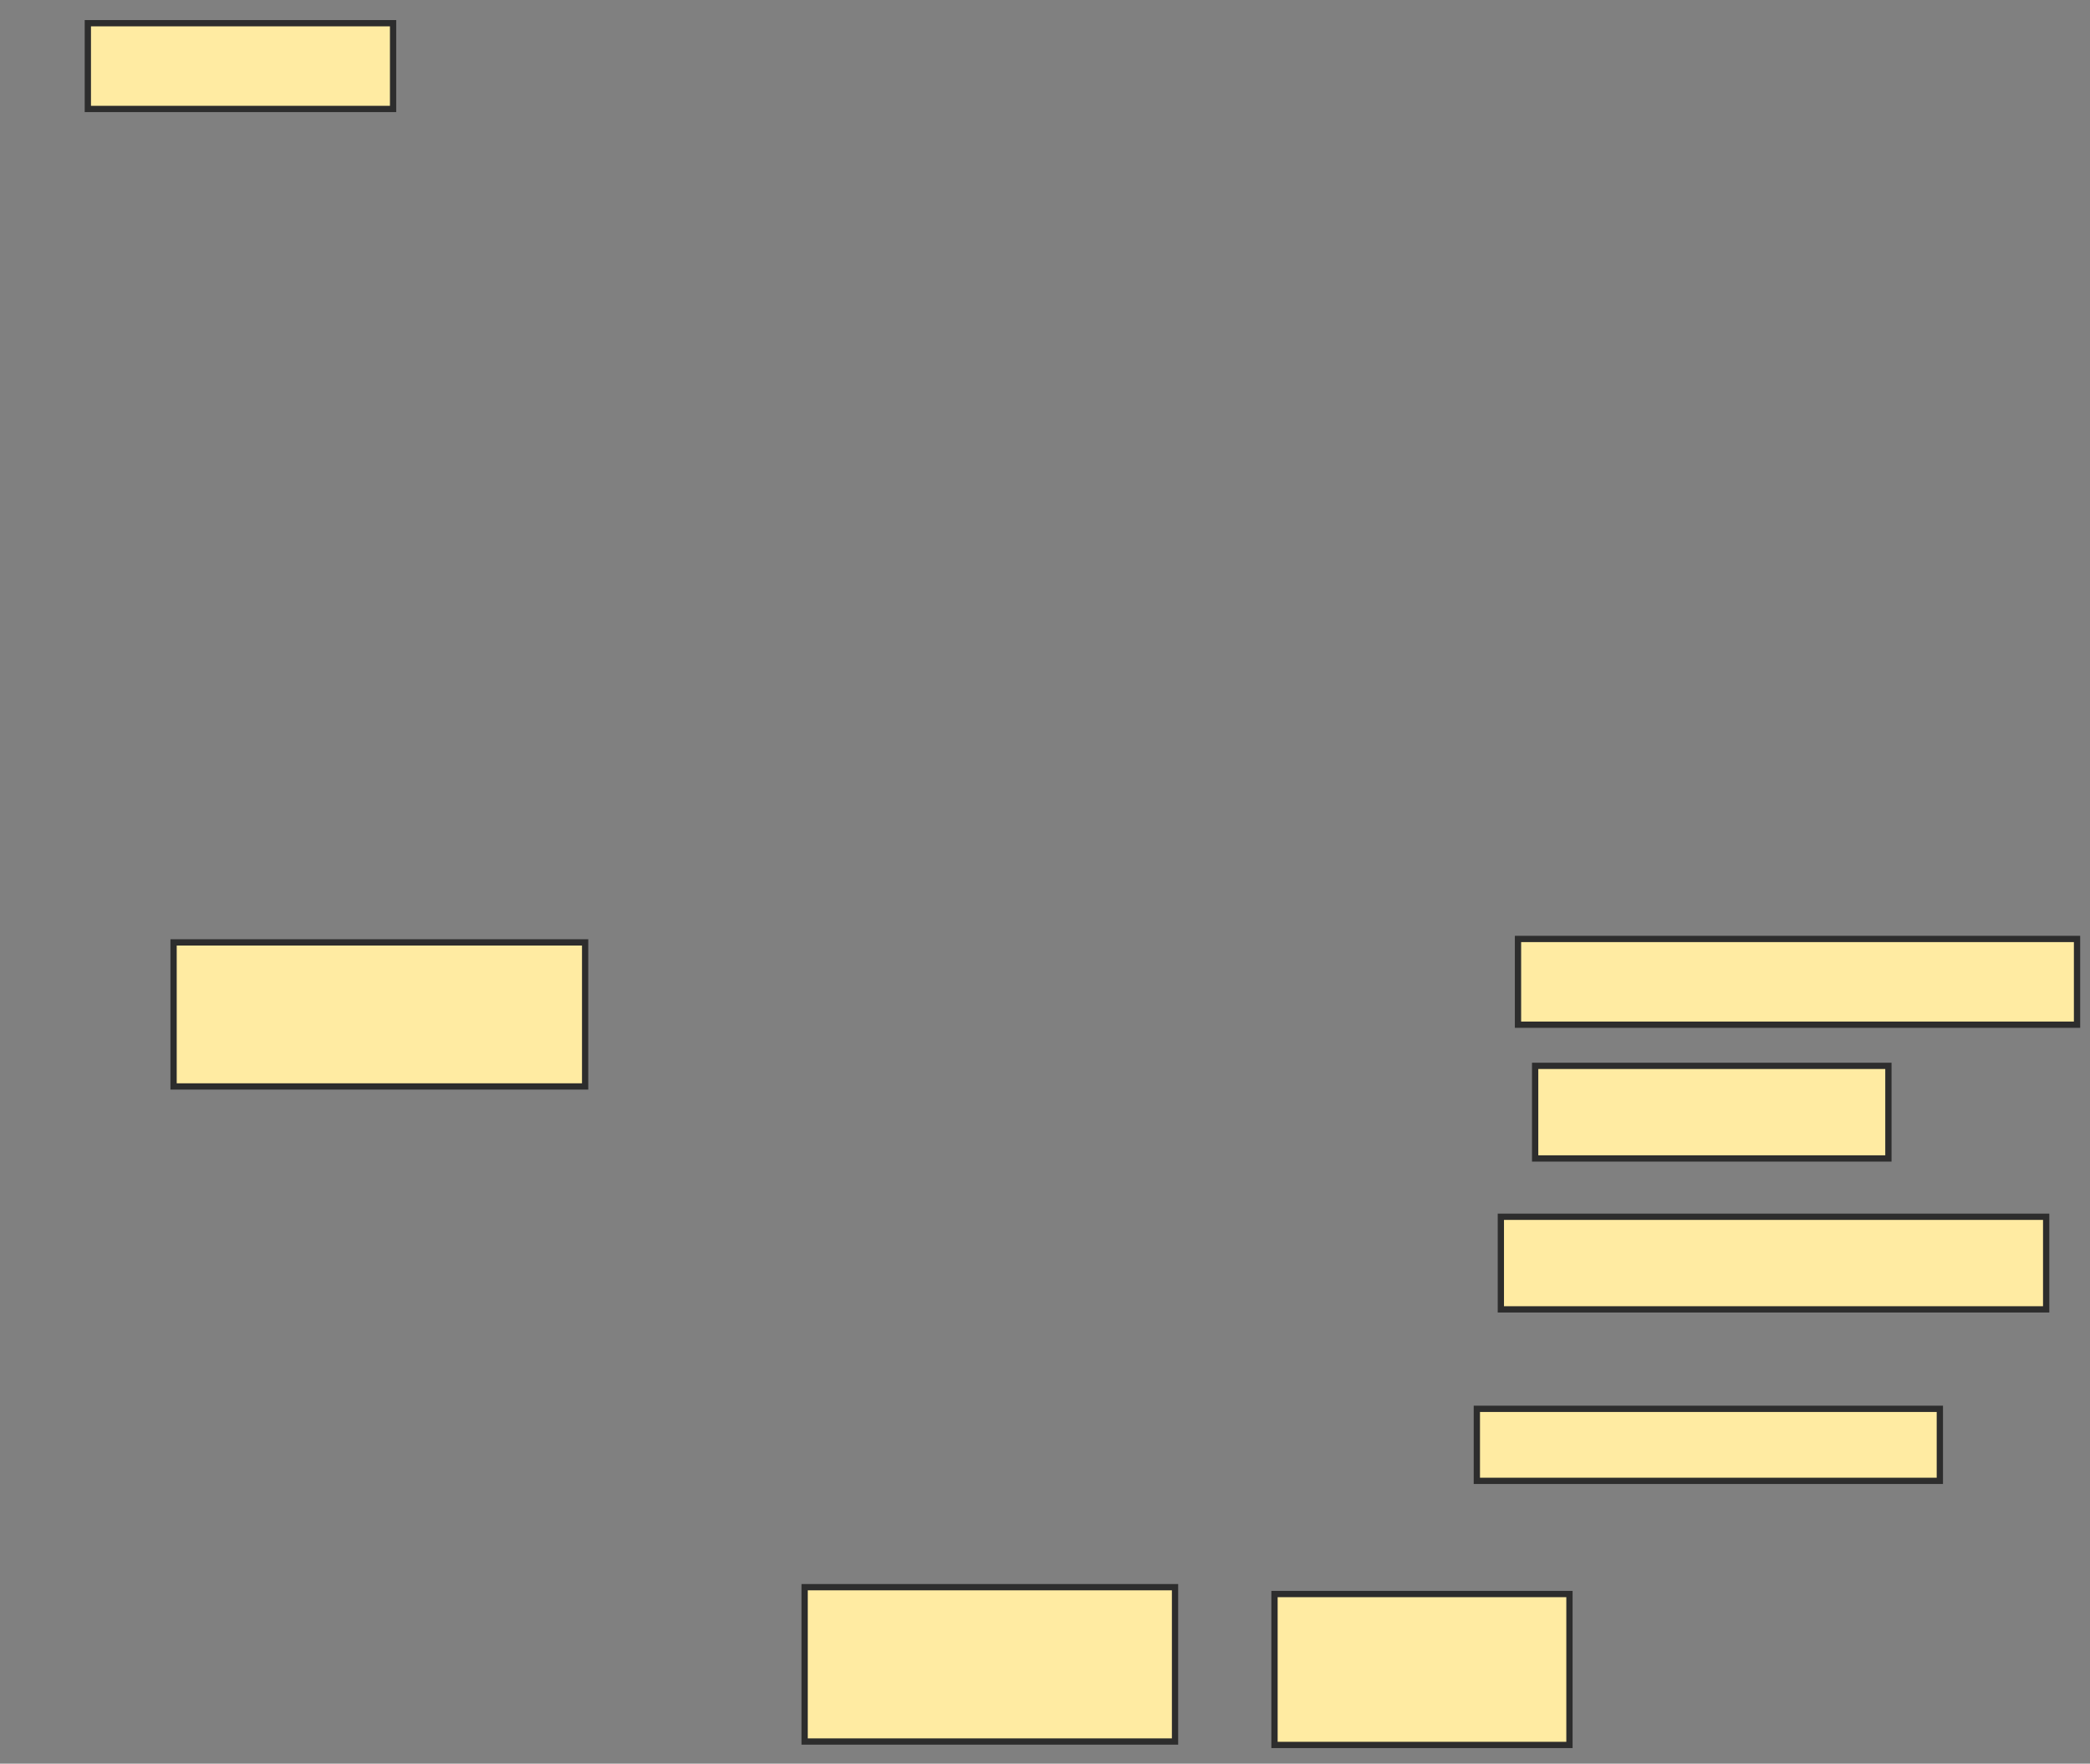 <svg xmlns="http://www.w3.org/2000/svg" width="333" height="281">
 <rect width="100%" height="100%" fill="#808080" stroke="none"/>
 <!-- Created with Image Occlusion Enhanced -->
 <g>
  <title>Labels</title>
 </g>
 <g>
  <title>Masks</title>
  <rect id="93aee6db4e274916981d05b973283786-ao-1" height="13.661" width="48.634" y="3.699" x="13.995" stroke-linecap="null" stroke-linejoin="null" stroke-dasharray="null" stroke="#2D2D2D" fill="#FFEBA2"/>
  
  <rect id="93aee6db4e274916981d05b973283786-ao-3" height="22.951" width="65.574" y="150.148" x="27.656" stroke-linecap="null" stroke-linejoin="null" stroke-dasharray="null" stroke="#2D2D2D" fill="#FFEBA2"/>
  <rect id="93aee6db4e274916981d05b973283786-ao-4" height="13.661" width="89.071" y="149.601" x="241.863" stroke-linecap="null" stroke-linejoin="null" stroke-dasharray="null" stroke="#2D2D2D" fill="#FFEBA2"/>
  <rect id="93aee6db4e274916981d05b973283786-ao-5" height="14.754" width="56.284" y="169.82" x="244.596" stroke-linecap="null" stroke-linejoin="null" stroke-dasharray="null" stroke="#2D2D2D" fill="#FFEBA2"/>
  <rect id="93aee6db4e274916981d05b973283786-ao-6" height="14.754" width="86.885" y="193.863" x="239.131" stroke-linecap="null" stroke-linejoin="null" stroke-dasharray="null" stroke="#2D2D2D" fill="#FFEBA2"/>
  <rect id="93aee6db4e274916981d05b973283786-ao-7" height="11.475" width="73.77" y="224.464" x="235.306" stroke-linecap="null" stroke-linejoin="null" stroke-dasharray="null" stroke="#2D2D2D" fill="#FFEBA2"/>
  <rect id="93aee6db4e274916981d05b973283786-ao-8" height="24.044" width="46.995" y="253.973" x="203.066" stroke-linecap="null" stroke-linejoin="null" stroke-dasharray="null" stroke="#2D2D2D" fill="#FFEBA2"/>
  <rect id="93aee6db4e274916981d05b973283786-ao-9" height="24.59" width="59.016" y="252.88" x="128.202" stroke-linecap="null" stroke-linejoin="null" stroke-dasharray="null" stroke="#2D2D2D" fill="#FFEBA2"/>
 </g>
</svg>